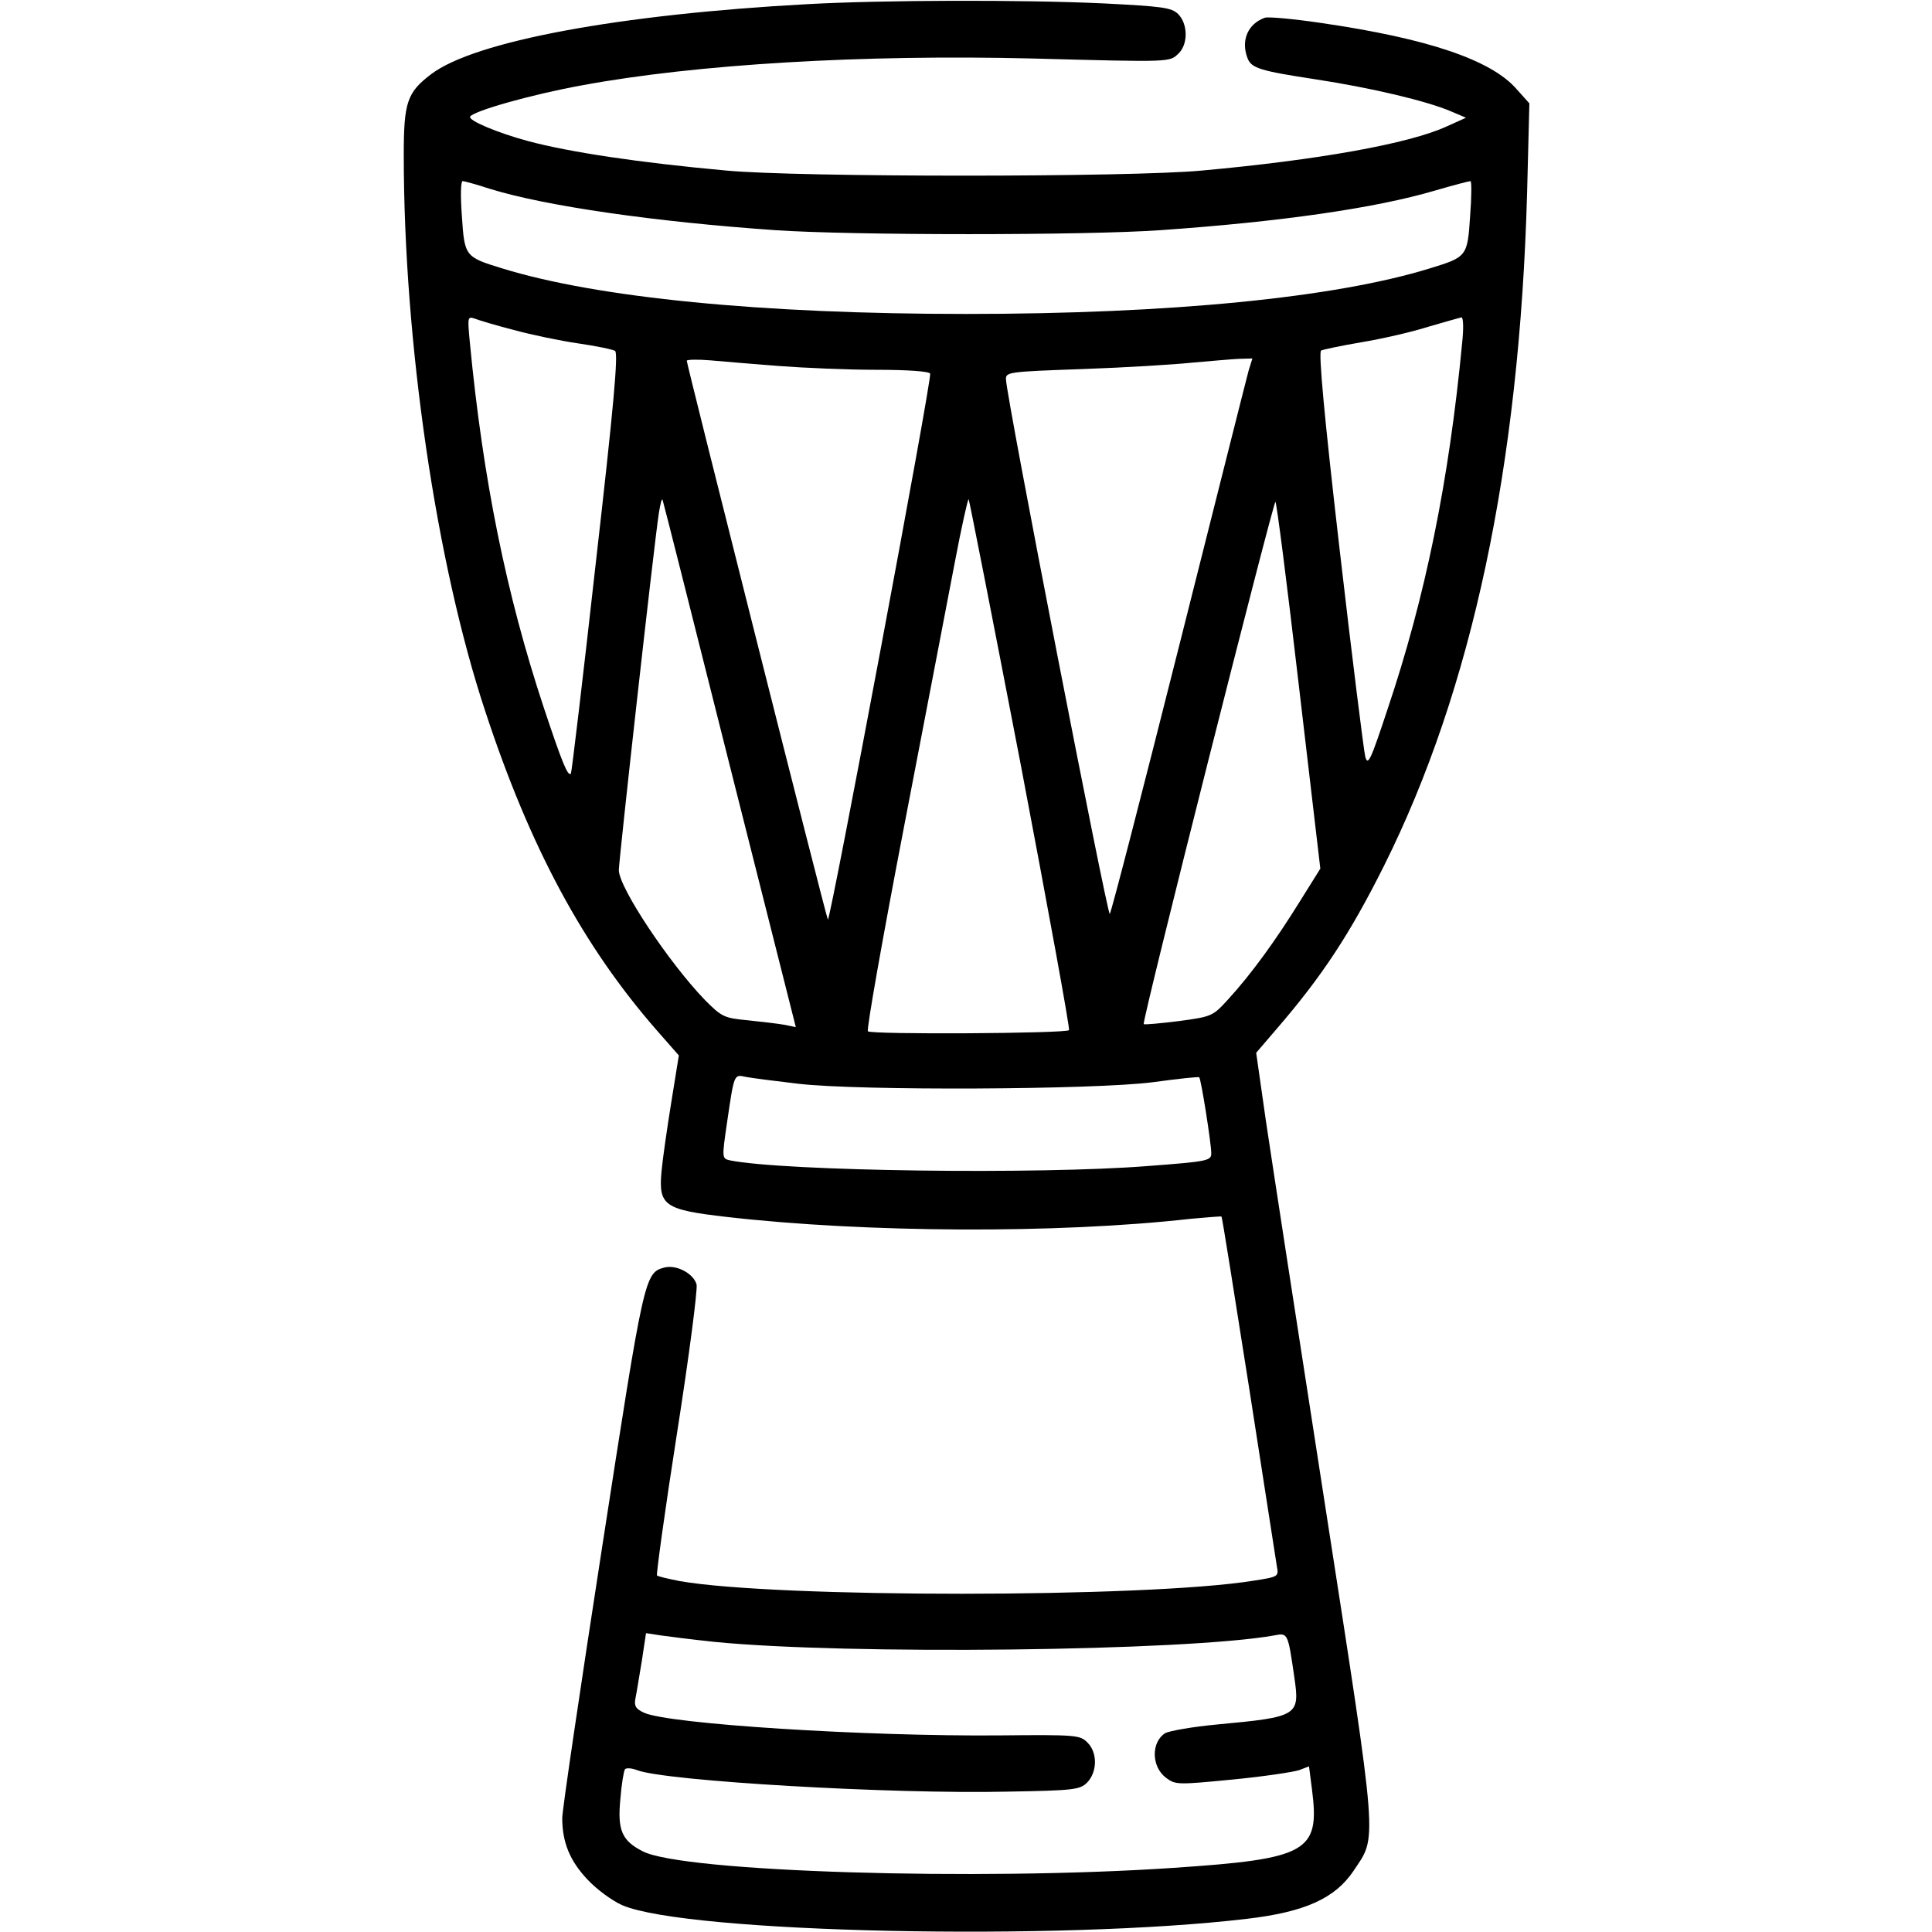 <?xml version="1.0" standalone="no"?>
<!DOCTYPE svg PUBLIC "-//W3C//DTD SVG 20010904//EN"
 "http://www.w3.org/TR/2001/REC-SVG-20010904/DTD/svg10.dtd">
<svg version="1.0" xmlns="http://www.w3.org/2000/svg"
 width="512pt" height="512pt" viewBox="0 0 512 512"
 preserveAspectRatio="xMidYMid meet">

<g transform="translate(0,512) scale(0.1,-0.1)"
fill="#000000" stroke="none">
<path d="M2140 5109 c-498 -27 -883 -98 -998 -186 -63 -48 -72 -74 -72 -213 0
-497 86 -1083 216 -1475 119 -362 260 -623 455 -846 l58 -66 -20 -124 c-11
-68 -23 -151 -26 -184 -8 -90 7 -101 173 -120 367 -42 874 -45 1229 -5 44 4
81 7 82 6 2 -1 34 -205 73 -452 38 -247 72 -461 74 -476 5 -26 3 -27 -62 -37
-284 -46 -1266 -46 -1521 -1 -30 6 -57 12 -60 15 -2 3 21 172 53 376 32 204
55 381 52 395 -8 29 -53 53 -85 45 -53 -14 -54 -22 -165 -739 -58 -375 -106
-699 -106 -720 0 -64 20 -113 66 -162 25 -27 66 -57 93 -69 172 -74 1161 -95
1656 -36 153 18 233 54 282 127 63 95 67 51 -76 973 -71 457 -141 912 -156
1013 l-26 182 54 63 c120 139 194 251 285 433 233 467 359 1059 379 1784 l6
236 -34 38 c-67 77 -235 134 -517 175 -74 11 -141 17 -150 14 -45 -16 -64 -60
-46 -107 10 -27 35 -34 179 -56 151 -23 297 -58 360 -85 l40 -17 -51 -23
c-100 -46 -341 -89 -649 -117 -191 -18 -1069 -18 -1260 0 -232 21 -417 49
-525 78 -82 22 -160 55 -154 65 9 15 164 59 297 83 302 56 746 82 1192 71 375
-10 364 -10 389 14 25 25 24 78 -2 104 -18 17 -41 20 -198 28 -216 10 -585 9
-784 -2z m-843 -489 c147 -46 440 -88 758 -110 203 -14 823 -14 1020 0 316 22
569 58 728 105 48 14 90 25 94 25 3 0 3 -42 -1 -92 -7 -107 -8 -109 -106 -139
-252 -78 -689 -121 -1230 -121 -541 0 -978 43 -1230 121 -98 30 -99 32 -106
139 -4 52 -3 92 2 92 5 0 37 -9 71 -20z m63 -374 c47 -13 124 -29 172 -36 48
-7 92 -16 98 -20 9 -6 -4 -150 -51 -561 -34 -305 -64 -556 -66 -559 -8 -9 -23
28 -72 175 -99 299 -161 603 -196 969 -6 64 -6 68 12 62 10 -4 56 -18 103 -30z
m2515 -33 c-35 -369 -98 -676 -198 -973 -45 -136 -52 -151 -59 -125 -4 17 -35
264 -68 550 -41 355 -56 521 -49 526 6 3 54 13 107 22 54 9 133 27 177 41 44
13 84 24 88 25 5 0 6 -29 2 -66z m-1810 -63 c66 -5 182 -10 257 -10 84 0 139
-4 143 -10 6 -10 -265 -1453 -271 -1447 -4 3 -374 1471 -374 1481 0 3 28 4 63
1 34 -3 116 -10 182 -15z m1244 -12 c-5 -18 -88 -348 -185 -733 -97 -385 -179
-703 -183 -707 -6 -7 -274 1370 -275 1416 -1 20 4 21 204 28 113 4 243 12 290
17 47 4 102 9 122 10 l37 1 -10 -32z m-1375 -1047 l175 -693 -29 6 c-16 3 -60
8 -97 12 -64 6 -70 9 -114 53 -95 98 -229 299 -229 345 0 27 93 861 106 946 4
25 8 41 10 35 2 -5 82 -322 178 -704z m771 3 c73 -384 131 -701 128 -704 -8
-9 -526 -12 -533 -3 -4 4 39 247 95 538 56 292 117 608 135 703 18 95 35 171
37 169 2 -3 64 -319 138 -703z m737 210 l57 -486 -55 -88 c-62 -100 -126 -189
-188 -257 -42 -46 -43 -47 -132 -59 -49 -6 -91 -10 -93 -8 -6 5 343 1384 349
1384 3 0 31 -219 62 -486z m-1327 -1056 c162 -19 784 -16 940 4 66 9 121 15
123 13 5 -4 32 -176 32 -201 0 -20 -8 -22 -167 -34 -287 -23 -966 -14 -1109
15 -21 5 -21 6 -7 102 19 129 18 126 50 119 16 -3 78 -11 138 -18z m-223
-1479 c349 -35 1251 -25 1485 17 36 7 36 7 53 -110 15 -103 11 -106 -204 -126
-65 -6 -127 -17 -138 -23 -38 -24 -37 -90 3 -119 24 -18 31 -18 175 -4 83 8
162 20 177 25 l26 10 8 -62 c21 -165 -11 -183 -367 -207 -517 -35 -1303 -11
-1407 44 -55 28 -67 56 -59 138 3 39 9 74 12 79 2 4 17 4 32 -2 75 -29 675
-64 983 -57 174 3 191 5 210 24 27 28 28 79 1 106 -20 20 -29 21 -234 19 -353
-3 -875 30 -941 60 -22 10 -27 18 -23 38 3 14 10 59 17 100 l11 73 39 -6 c21
-3 84 -11 141 -17z"/>
</g>
</svg>
